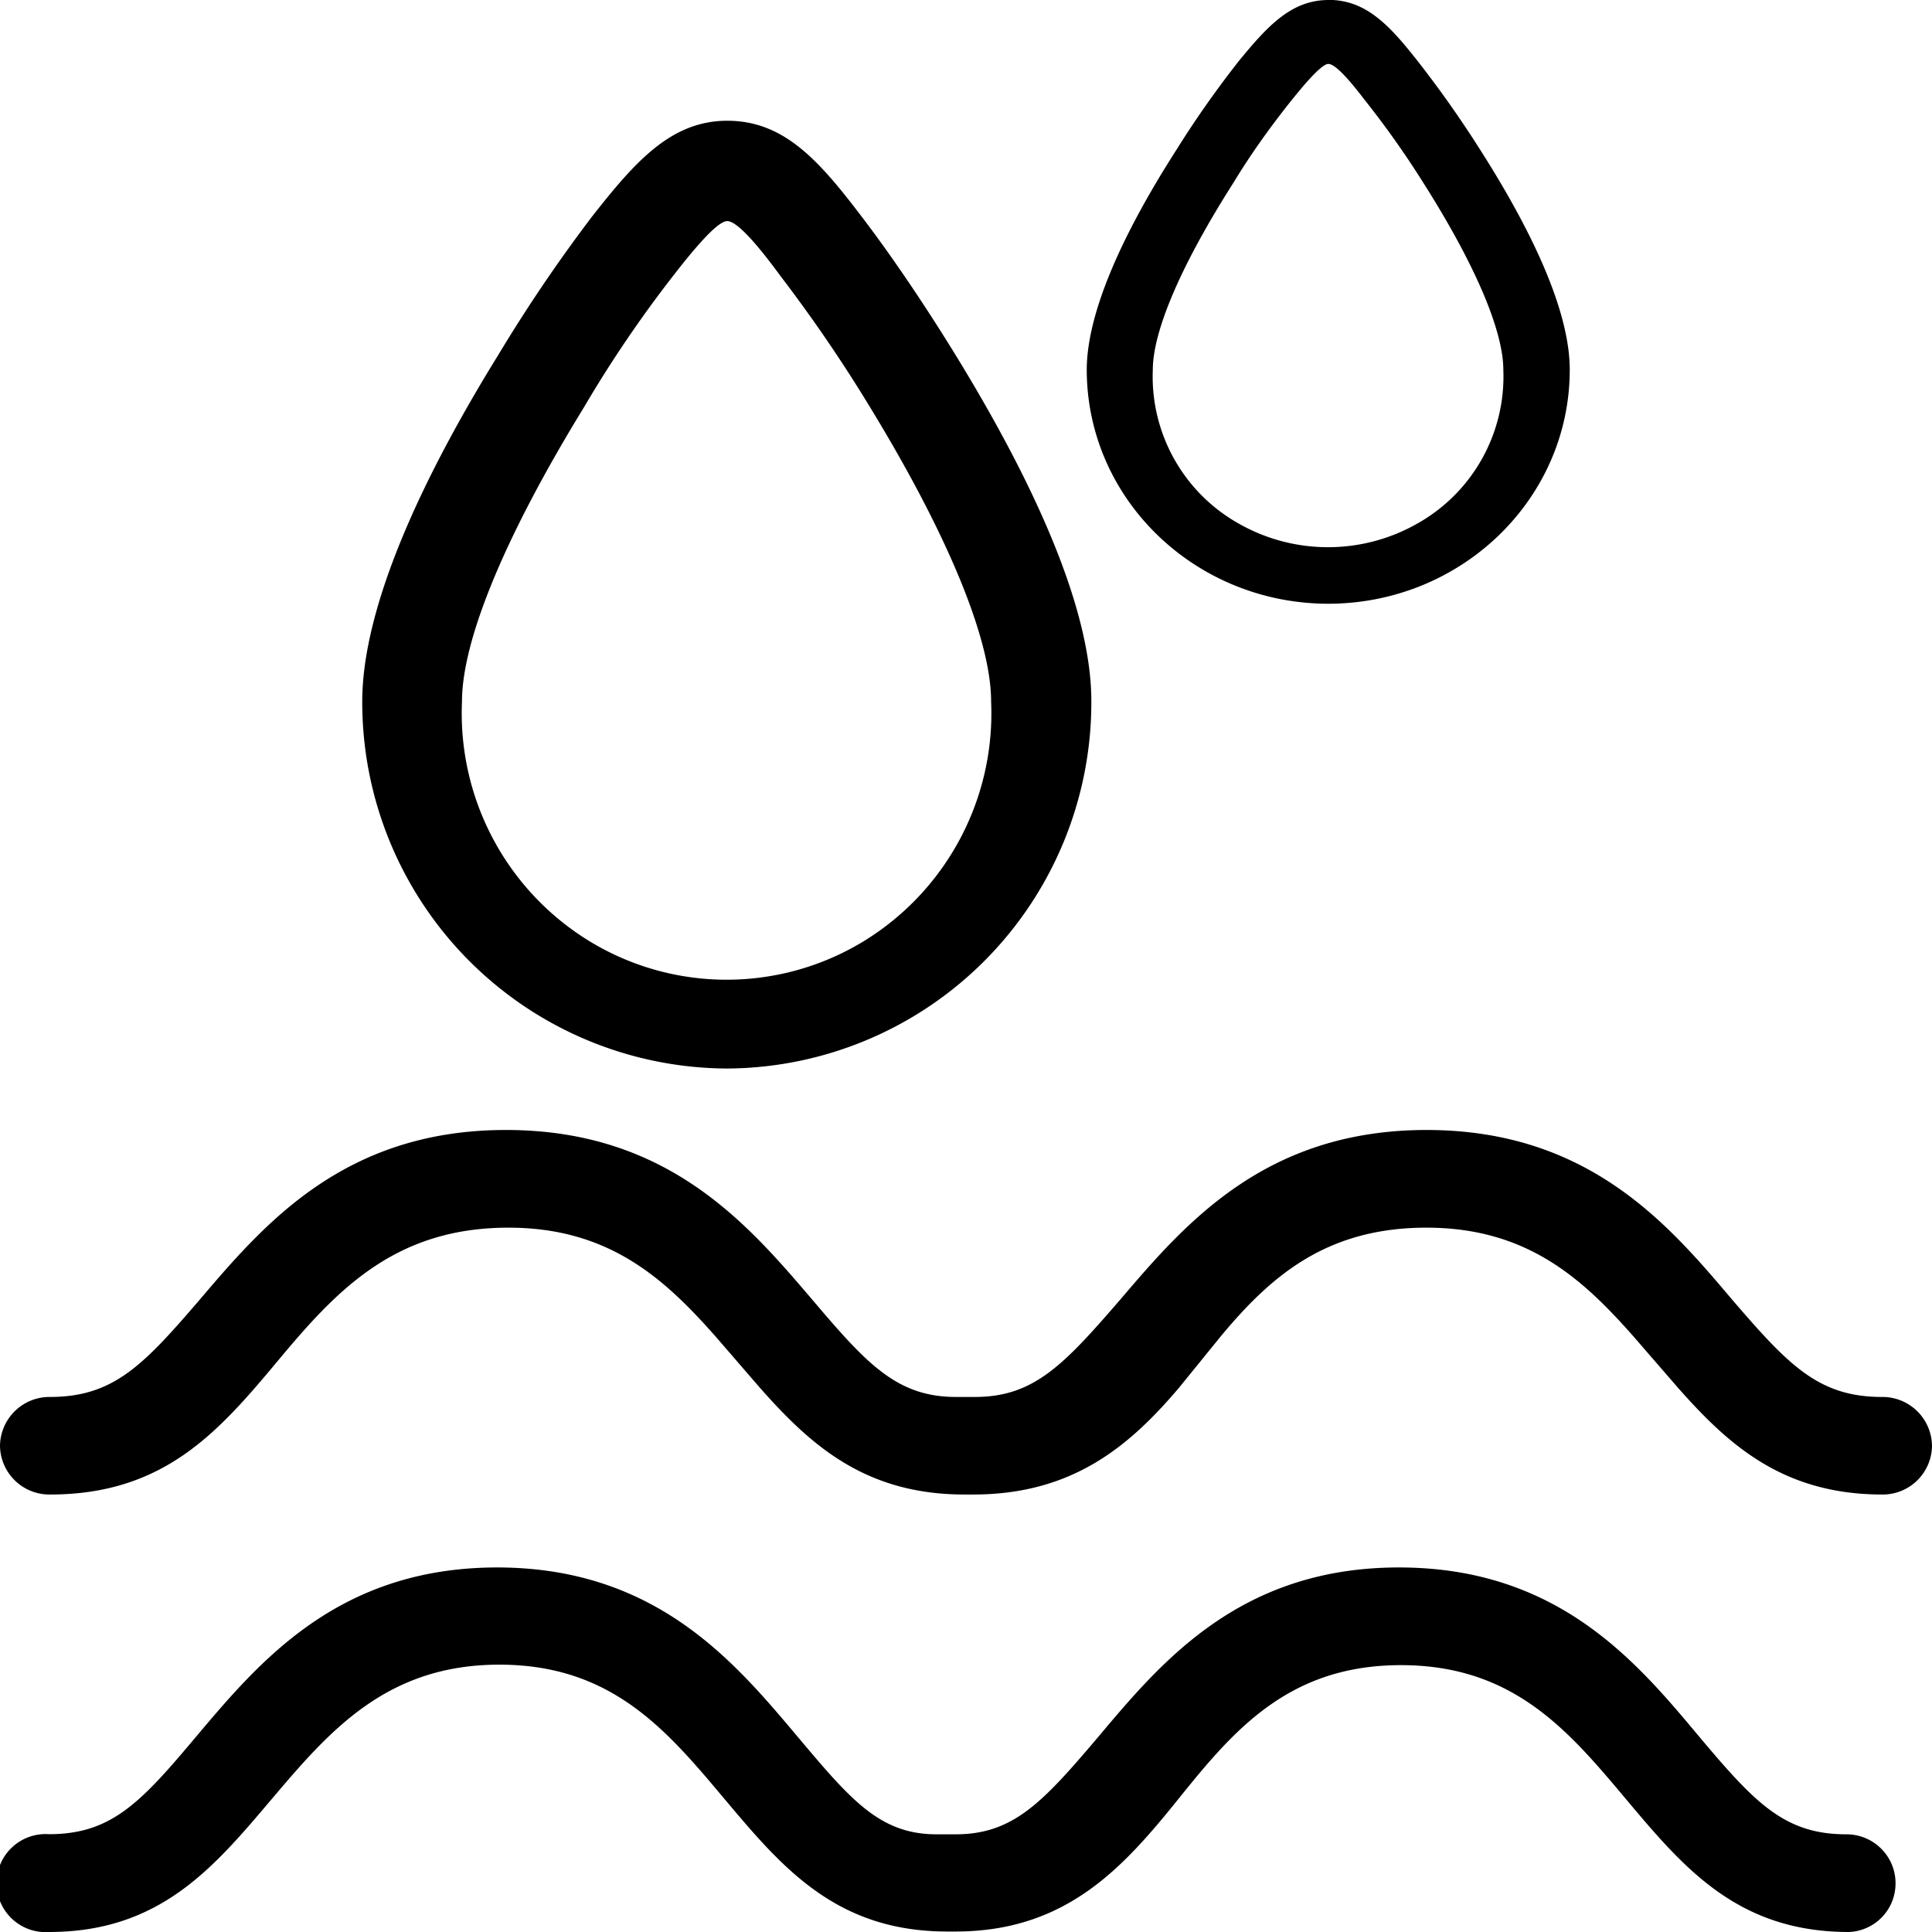 <svg xmlns="http://www.w3.org/2000/svg" width="16" height="16" fill="currentColor" class="qi-2007" viewBox="0 0 16 16">
  <path d="M11.586 12.981c1.314 0 1.965.777 2.485 1.4.46.546.704.81 1.22.81.225 0 .407.181.407.405a.402.402 0 0 1-.386.404c-.923 0-1.37-.534-1.846-1.1-.476-.567-.932-1.11-1.864-1.11-.93 0-1.386.54-1.841 1.106-.456.566-.928 1.1-1.847 1.1h-.07c-.922 0-1.37-.534-1.846-1.1-.476-.567-.931-1.11-1.862-1.11s-1.403.543-1.883 1.11C1.773 15.462 1.329 16 .406 16a.406.406 0 1 1 0-.81c.517 0 .761-.263 1.22-.81.525-.622 1.176-1.398 2.49-1.399 1.313 0 1.964.777 2.488 1.4.44.522.68.81 1.152.81h.158c.48 0 .724-.268 1.184-.81.524-.623 1.175-1.4 2.488-1.4Zm.227-3.623c1.338 0 2 .776 2.53 1.403.469.545.717.808 1.243.808a.41.41 0 0 1 .414.405.408.408 0 0 1-.41.403c-.822 0-1.274-.408-1.698-.889l-.364-.42c-.426-.483-.885-.901-1.715-.901-.83 0-1.288.402-1.7.896l-.35.431c-.416.49-.887.883-1.705.883h-.07c-.823 0-1.275-.408-1.699-.889l-.363-.42c-.427-.483-.885-.901-1.715-.901-.948 0-1.429.525-1.917 1.111-.489.586-.94 1.099-1.88 1.099A.409.409 0 0 1 0 11.974a.41.41 0 0 1 .414-.405c.526 0 .774-.263 1.242-.808.534-.627 1.197-1.403 2.534-1.403 1.338 0 2 .776 2.535 1.403.45.53.7.808 1.192.808h.157c.489 0 .737-.267 1.205-.808.535-.627 1.197-1.402 2.534-1.403ZM6.023 1c.467 0 .756.325 1.107.786.248.324.524.732.78 1.148.748 1.218 1.128 2.186 1.128 2.872a3.033 3.033 0 0 1-3.015 3.043A3.034 3.034 0 0 1 3 5.809c0-.685.38-1.662 1.128-2.872.239-.397.5-.782.78-1.15C5.26 1.34 5.557 1 6.023 1Zm0 .831c-.066 0-.211.146-.455.462a10.1 10.1 0 0 0-.73 1.077C4.19 4.425 3.826 5.294 3.826 5.81a2.212 2.212 0 0 0 1.068 1.992 2.181 2.181 0 0 0 2.247 0A2.213 2.213 0 0 0 8.208 5.81c0-.516-.36-1.385-1.004-2.44a12.274 12.274 0 0 0-.735-1.077c-.231-.316-.375-.461-.446-.462ZM11.003 0c-.31 0-.507.218-.74.501-.185.235-.358.48-.516.733C9.252 2.005 9 2.628 9 3.064 9.002 4.134 9.898 5 11.003 5 12.107 4.997 13 4.13 13 3.062c0-.437-.252-1.055-.747-1.83A9.075 9.075 0 0 0 11.736.5c-.232-.294-.424-.5-.733-.501Zm0 .53c.046 0 .142.092.295.293.175.22.338.45.487.687.427.672.665 1.226.665 1.554a1.397 1.397 0 0 1-.707 1.269 1.496 1.496 0 0 1-1.49 0 1.396 1.396 0 0 1-.706-1.269c0-.328.241-.882.67-1.554.151-.25.324-.486.485-.687.161-.2.257-.294.3-.294Z"/>
</svg>